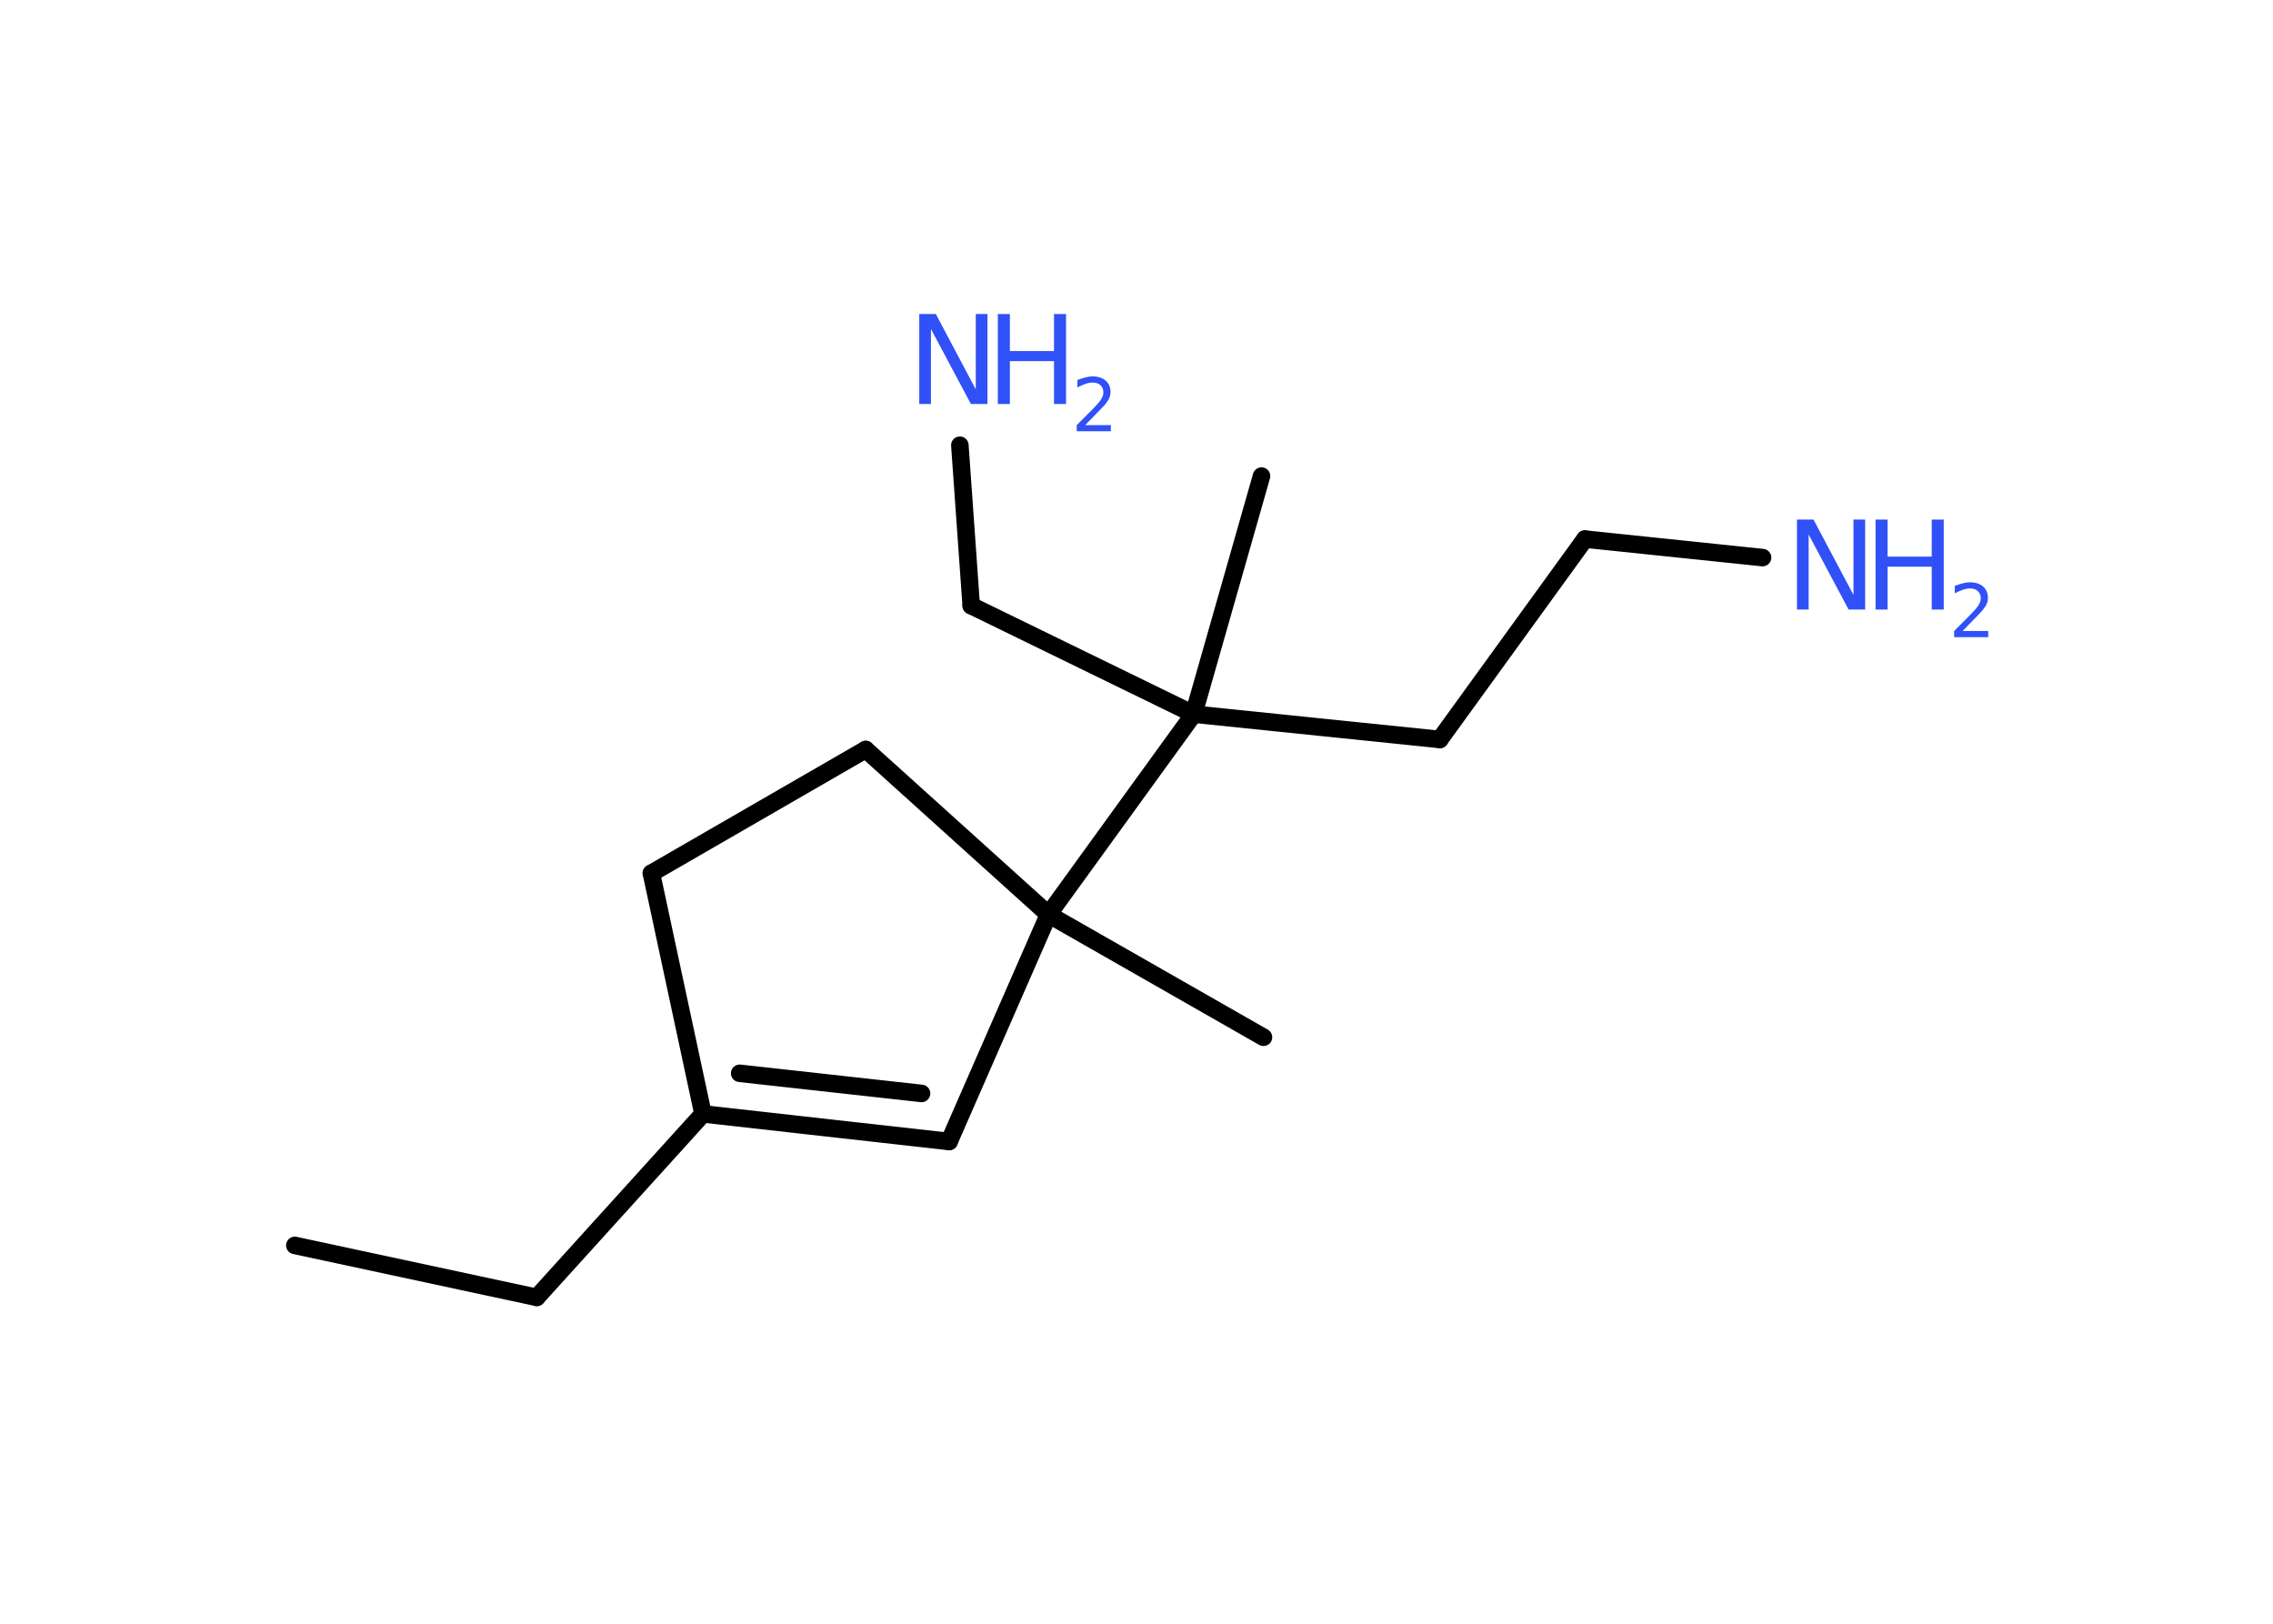 <?xml version='1.0' encoding='UTF-8'?>
<!DOCTYPE svg PUBLIC "-//W3C//DTD SVG 1.1//EN" "http://www.w3.org/Graphics/SVG/1.1/DTD/svg11.dtd">
<svg version='1.2' xmlns='http://www.w3.org/2000/svg' xmlns:xlink='http://www.w3.org/1999/xlink' width='70.0mm' height='50.0mm' viewBox='0 0 70.0 50.0'>
  <desc>Generated by the Chemistry Development Kit (http://github.com/cdk)</desc>
  <g stroke-linecap='round' stroke-linejoin='round' stroke='#000000' stroke-width='.54' fill='#3050F8'>
    <rect x='.0' y='.0' width='70.0' height='50.0' fill='#FFFFFF' stroke='none'/>
    <g id='mol1' class='mol'>
      <line id='mol1bnd1' class='bond' x1='9.08' y1='38.35' x2='16.53' y2='39.95'/>
      <line id='mol1bnd2' class='bond' x1='16.53' y1='39.95' x2='21.65' y2='34.3'/>
      <g id='mol1bnd3' class='bond'>
        <line x1='21.65' y1='34.3' x2='29.23' y2='35.15'/>
        <line x1='22.78' y1='33.05' x2='28.38' y2='33.67'/>
      </g>
      <line id='mol1bnd4' class='bond' x1='29.23' y1='35.15' x2='32.29' y2='28.16'/>
      <line id='mol1bnd5' class='bond' x1='32.29' y1='28.16' x2='38.91' y2='31.94'/>
      <line id='mol1bnd6' class='bond' x1='32.29' y1='28.16' x2='36.76' y2='21.99'/>
      <line id='mol1bnd7' class='bond' x1='36.76' y1='21.99' x2='38.85' y2='14.66'/>
      <line id='mol1bnd8' class='bond' x1='36.76' y1='21.99' x2='29.91' y2='18.65'/>
      <line id='mol1bnd9' class='bond' x1='29.91' y1='18.65' x2='29.56' y2='13.71'/>
      <line id='mol1bnd10' class='bond' x1='36.76' y1='21.99' x2='44.34' y2='22.77'/>
      <line id='mol1bnd11' class='bond' x1='44.34' y1='22.77' x2='48.81' y2='16.6'/>
      <line id='mol1bnd12' class='bond' x1='48.81' y1='16.6' x2='54.28' y2='17.17'/>
      <line id='mol1bnd13' class='bond' x1='32.29' y1='28.16' x2='26.66' y2='23.08'/>
      <line id='mol1bnd14' class='bond' x1='26.66' y1='23.08' x2='20.06' y2='26.89'/>
      <line id='mol1bnd15' class='bond' x1='21.65' y1='34.3' x2='20.06' y2='26.89'/>
      <g id='mol1atm10' class='atom'>
        <path d='M28.32 9.67h.5l1.23 2.32v-2.32h.36v2.77h-.51l-1.23 -2.31v2.31h-.36v-2.77z' stroke='none'/>
        <path d='M30.73 9.67h.37v1.14h1.36v-1.14h.37v2.77h-.37v-1.32h-1.36v1.32h-.37v-2.77z' stroke='none'/>
        <path d='M33.43 13.09h.78v.19h-1.05v-.19q.13 -.13 .35 -.35q.22 -.22 .28 -.29q.11 -.12 .15 -.21q.04 -.08 .04 -.16q.0 -.13 -.09 -.22q-.09 -.08 -.24 -.08q-.11 .0 -.22 .04q-.12 .04 -.25 .11v-.23q.14 -.05 .25 -.08q.12 -.03 .21 -.03q.26 .0 .41 .13q.15 .13 .15 .35q.0 .1 -.04 .19q-.04 .09 -.14 .21q-.03 .03 -.18 .19q-.15 .15 -.42 .43z' stroke='none'/>
      </g>
      <g id='mol1atm13' class='atom'>
        <path d='M55.35 16.0h.5l1.23 2.32v-2.32h.36v2.77h-.51l-1.23 -2.31v2.31h-.36v-2.77z' stroke='none'/>
        <path d='M57.76 16.0h.37v1.14h1.36v-1.14h.37v2.77h-.37v-1.32h-1.36v1.32h-.37v-2.77z' stroke='none'/>
        <path d='M60.45 19.43h.78v.19h-1.05v-.19q.13 -.13 .35 -.35q.22 -.22 .28 -.29q.11 -.12 .15 -.21q.04 -.08 .04 -.16q.0 -.13 -.09 -.22q-.09 -.08 -.24 -.08q-.11 .0 -.22 .04q-.12 .04 -.25 .11v-.23q.14 -.05 .25 -.08q.12 -.03 .21 -.03q.26 .0 .41 .13q.15 .13 .15 .35q.0 .1 -.04 .19q-.04 .09 -.14 .21q-.03 .03 -.18 .19q-.15 .15 -.42 .43z' stroke='none'/>
      </g>
    </g>
  </g>
</svg>
